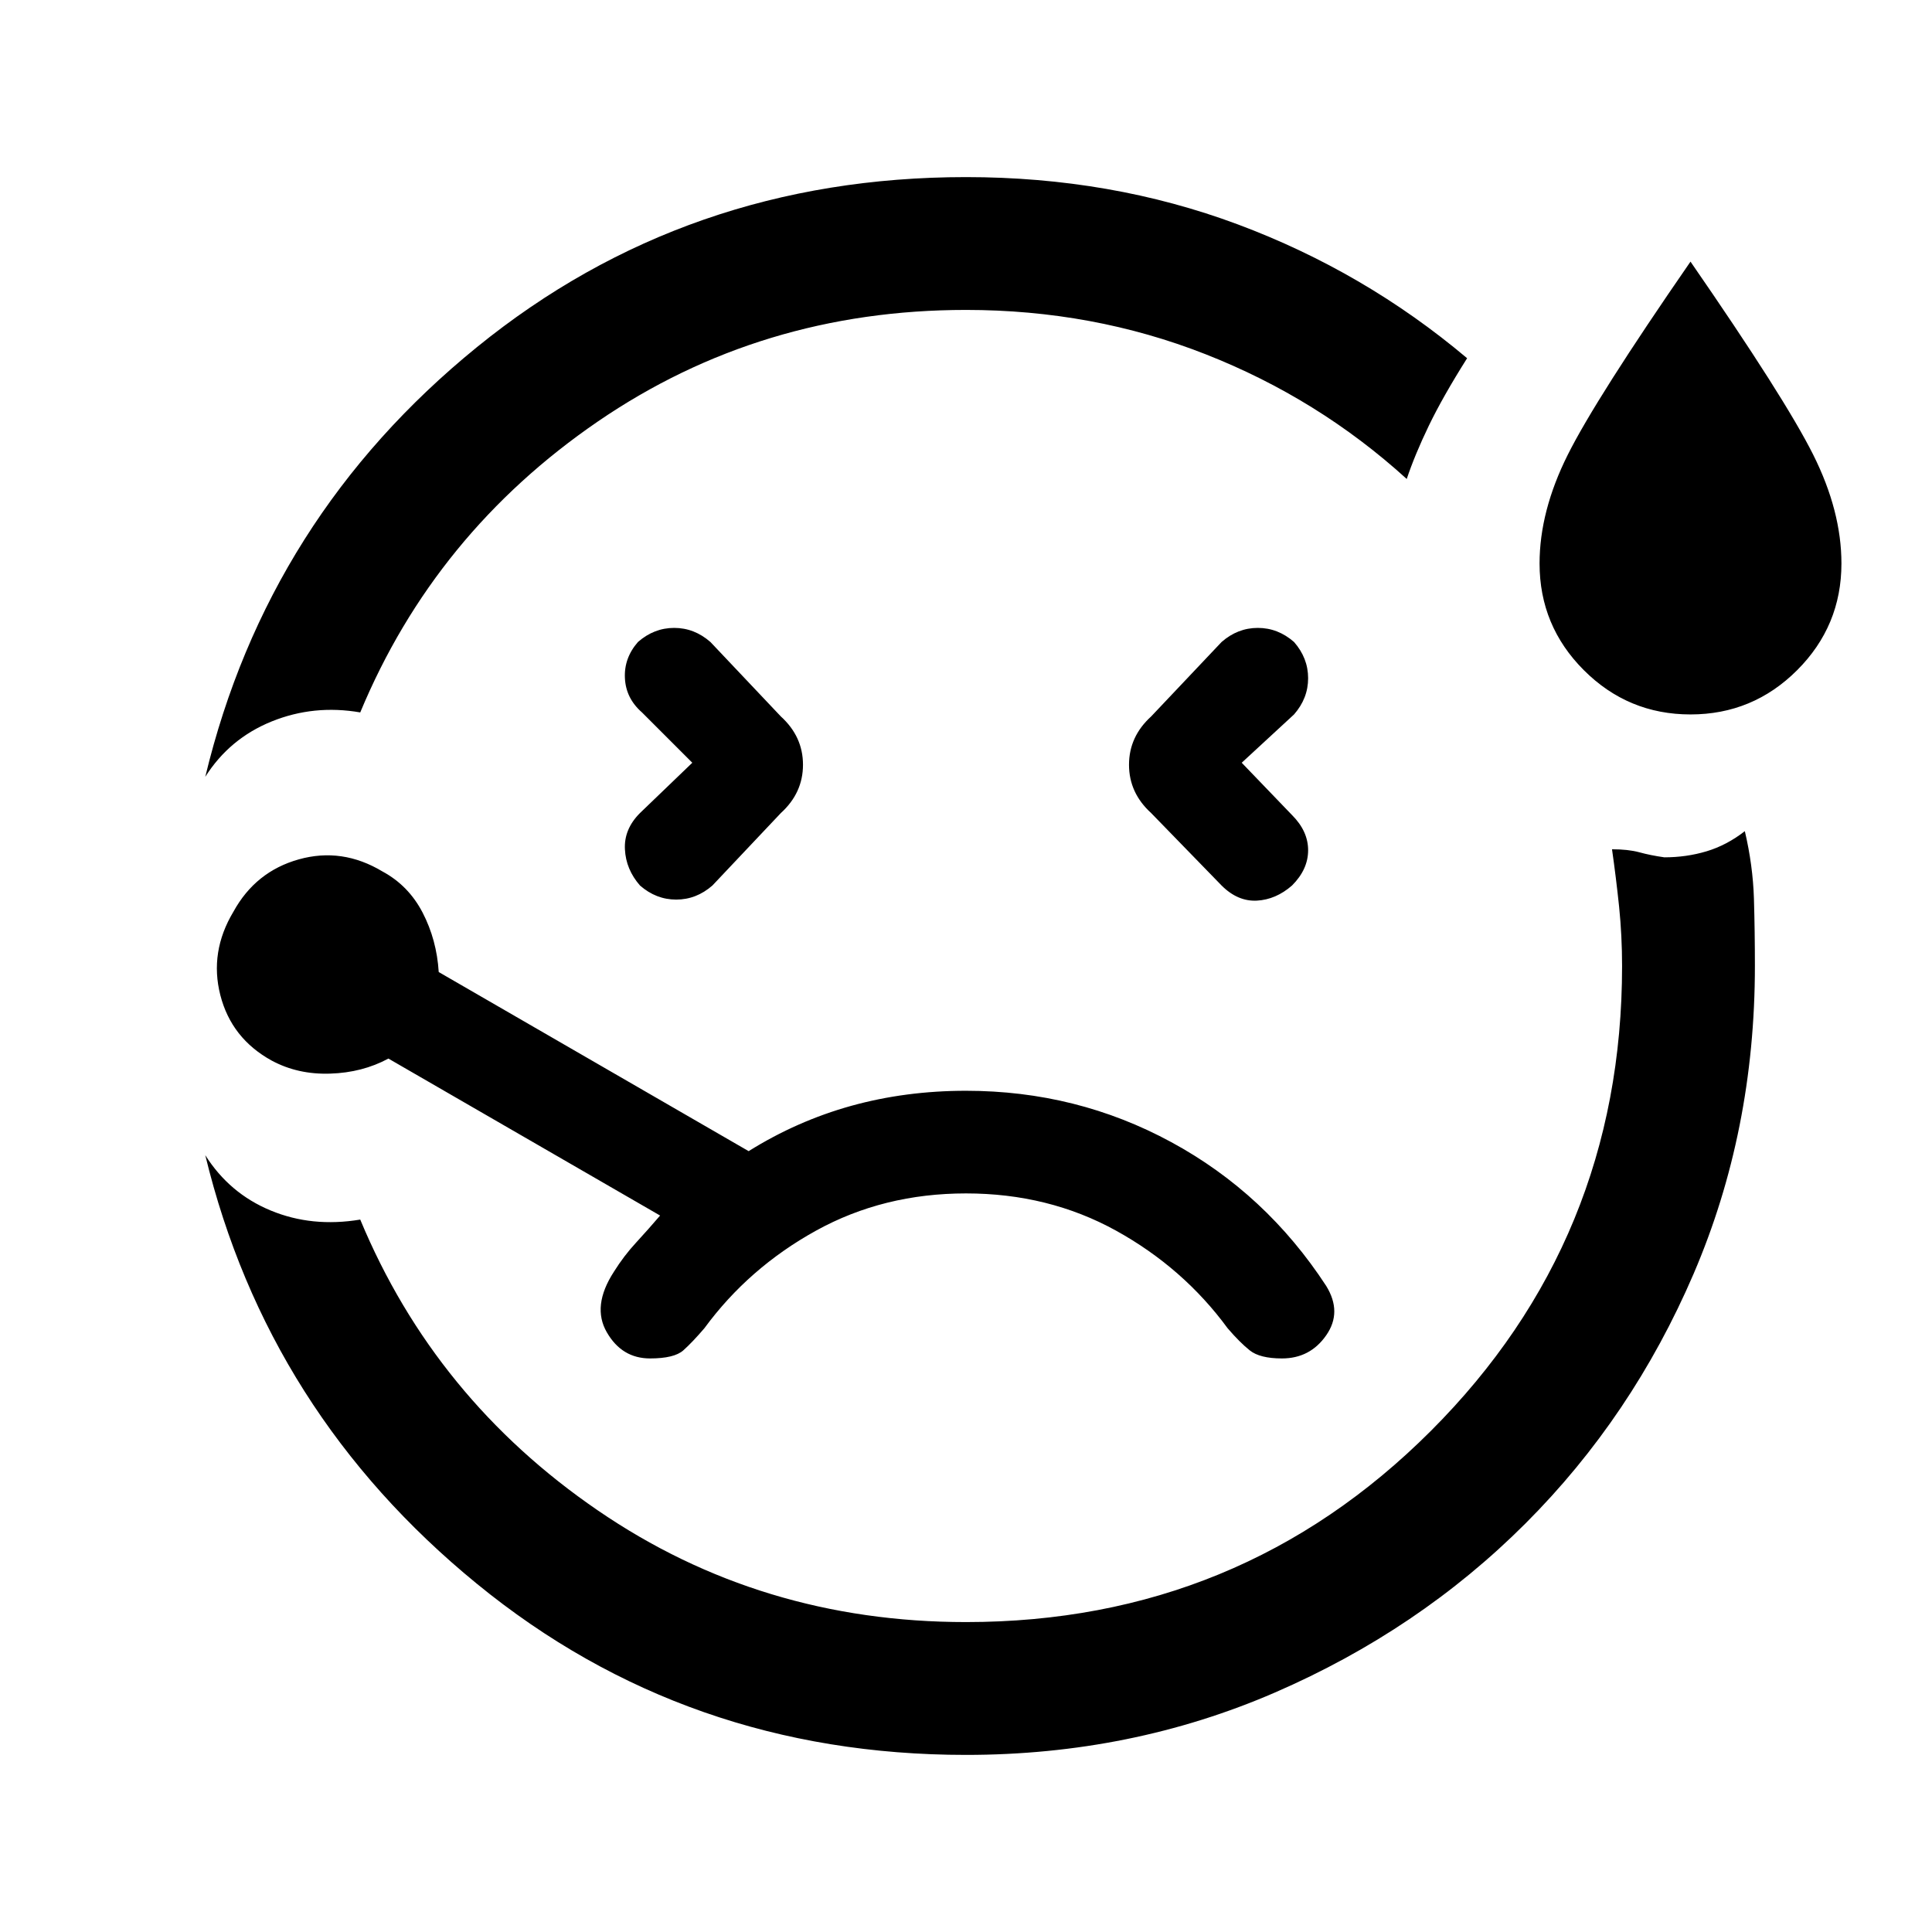 <svg xmlns="http://www.w3.org/2000/svg" height="24" width="24"><path d="M2.55 9.65Q3.325 6.425 5.925 4.312Q8.525 2.2 12 2.2Q13.8 2.2 15.375 2.787Q16.95 3.375 18.225 4.45Q17.925 4.925 17.75 5.287Q17.575 5.65 17.475 5.95Q16.375 4.95 14.975 4.4Q13.575 3.85 12 3.85Q9.45 3.85 7.425 5.237Q5.4 6.625 4.475 8.85Q3.9 8.75 3.375 8.962Q2.85 9.175 2.55 9.65ZM12 21.8Q8.525 21.8 5.925 19.675Q3.325 17.55 2.55 14.35Q2.85 14.825 3.362 15.037Q3.875 15.25 4.475 15.15Q5.4 17.375 7.425 18.762Q9.45 20.15 12 20.15Q15.4 20.15 17.775 17.775Q20.15 15.4 20.15 12Q20.15 11.625 20.113 11.262Q20.075 10.9 20.025 10.55Q20.225 10.55 20.363 10.587Q20.5 10.625 20.675 10.65Q20.95 10.65 21.2 10.575Q21.45 10.5 21.675 10.325Q21.775 10.75 21.788 11.162Q21.8 11.575 21.8 12Q21.8 14.05 21.038 15.825Q20.275 17.6 18.95 18.925Q17.625 20.25 15.838 21.025Q14.05 21.8 12 21.8ZM8.6 9.475 7.95 10.1Q7.75 10.3 7.763 10.55Q7.775 10.8 7.95 11Q8.15 11.175 8.4 11.175Q8.65 11.175 8.85 11L9.7 10.1Q9.975 9.85 9.975 9.5Q9.975 9.15 9.7 8.9L8.825 7.975Q8.625 7.8 8.375 7.8Q8.125 7.8 7.925 7.975Q7.75 8.175 7.763 8.425Q7.775 8.675 7.975 8.85ZM21 8.875Q20.225 8.875 19.675 8.325Q19.125 7.775 19.125 7Q19.125 6.35 19.475 5.65Q19.825 4.95 21 3.25Q22.175 4.95 22.525 5.65Q22.875 6.35 22.875 7Q22.875 7.775 22.325 8.325Q21.775 8.875 21 8.875ZM15.425 9.475 16.075 8.875Q16.25 8.675 16.25 8.425Q16.25 8.175 16.075 7.975Q15.875 7.8 15.625 7.8Q15.375 7.8 15.175 7.975L14.3 8.9Q14.025 9.15 14.025 9.5Q14.025 9.85 14.3 10.1L15.175 11Q15.375 11.2 15.613 11.188Q15.85 11.175 16.05 11Q16.25 10.8 16.25 10.562Q16.25 10.325 16.05 10.125ZM8.075 16.875Q8.375 16.875 8.488 16.775Q8.6 16.675 8.75 16.5Q9.3 15.75 10.138 15.287Q10.975 14.825 12 14.825Q13.025 14.825 13.863 15.287Q14.7 15.75 15.25 16.5Q15.4 16.675 15.525 16.775Q15.65 16.875 15.925 16.875Q16.275 16.875 16.475 16.587Q16.675 16.3 16.475 15.975Q15.725 14.825 14.55 14.188Q13.375 13.55 12 13.55Q11.25 13.55 10.575 13.737Q9.9 13.925 9.3 14.3L5.45 12.075Q5.425 11.675 5.25 11.337Q5.075 11 4.75 10.825Q4.25 10.525 3.713 10.675Q3.175 10.825 2.9 11.325Q2.6 11.825 2.737 12.362Q2.875 12.9 3.375 13.175Q3.7 13.35 4.1 13.337Q4.5 13.325 4.825 13.15L8.2 15.1Q8.05 15.275 7.9 15.438Q7.75 15.6 7.625 15.8Q7.35 16.225 7.538 16.55Q7.725 16.875 8.075 16.875ZM12 12Q12 12 12 12Q12 12 12 12Q12 12 12 12Q12 12 12 12Q12 12 12 12Q12 12 12 12Q12 12 12 12Q12 12 12 12Q12 12 12 12Q12 12 12 12Q12 12 12 12Q12 12 12 12Q12 12 12 12Q12 12 12 12Q12 12 12 12Q12 12 12 12Q12 12 12 12Q12 12 12 12Q12 12 12 12Q12 12 12 12Q12 12 12 12Q12 12 12 12Z"/></svg>